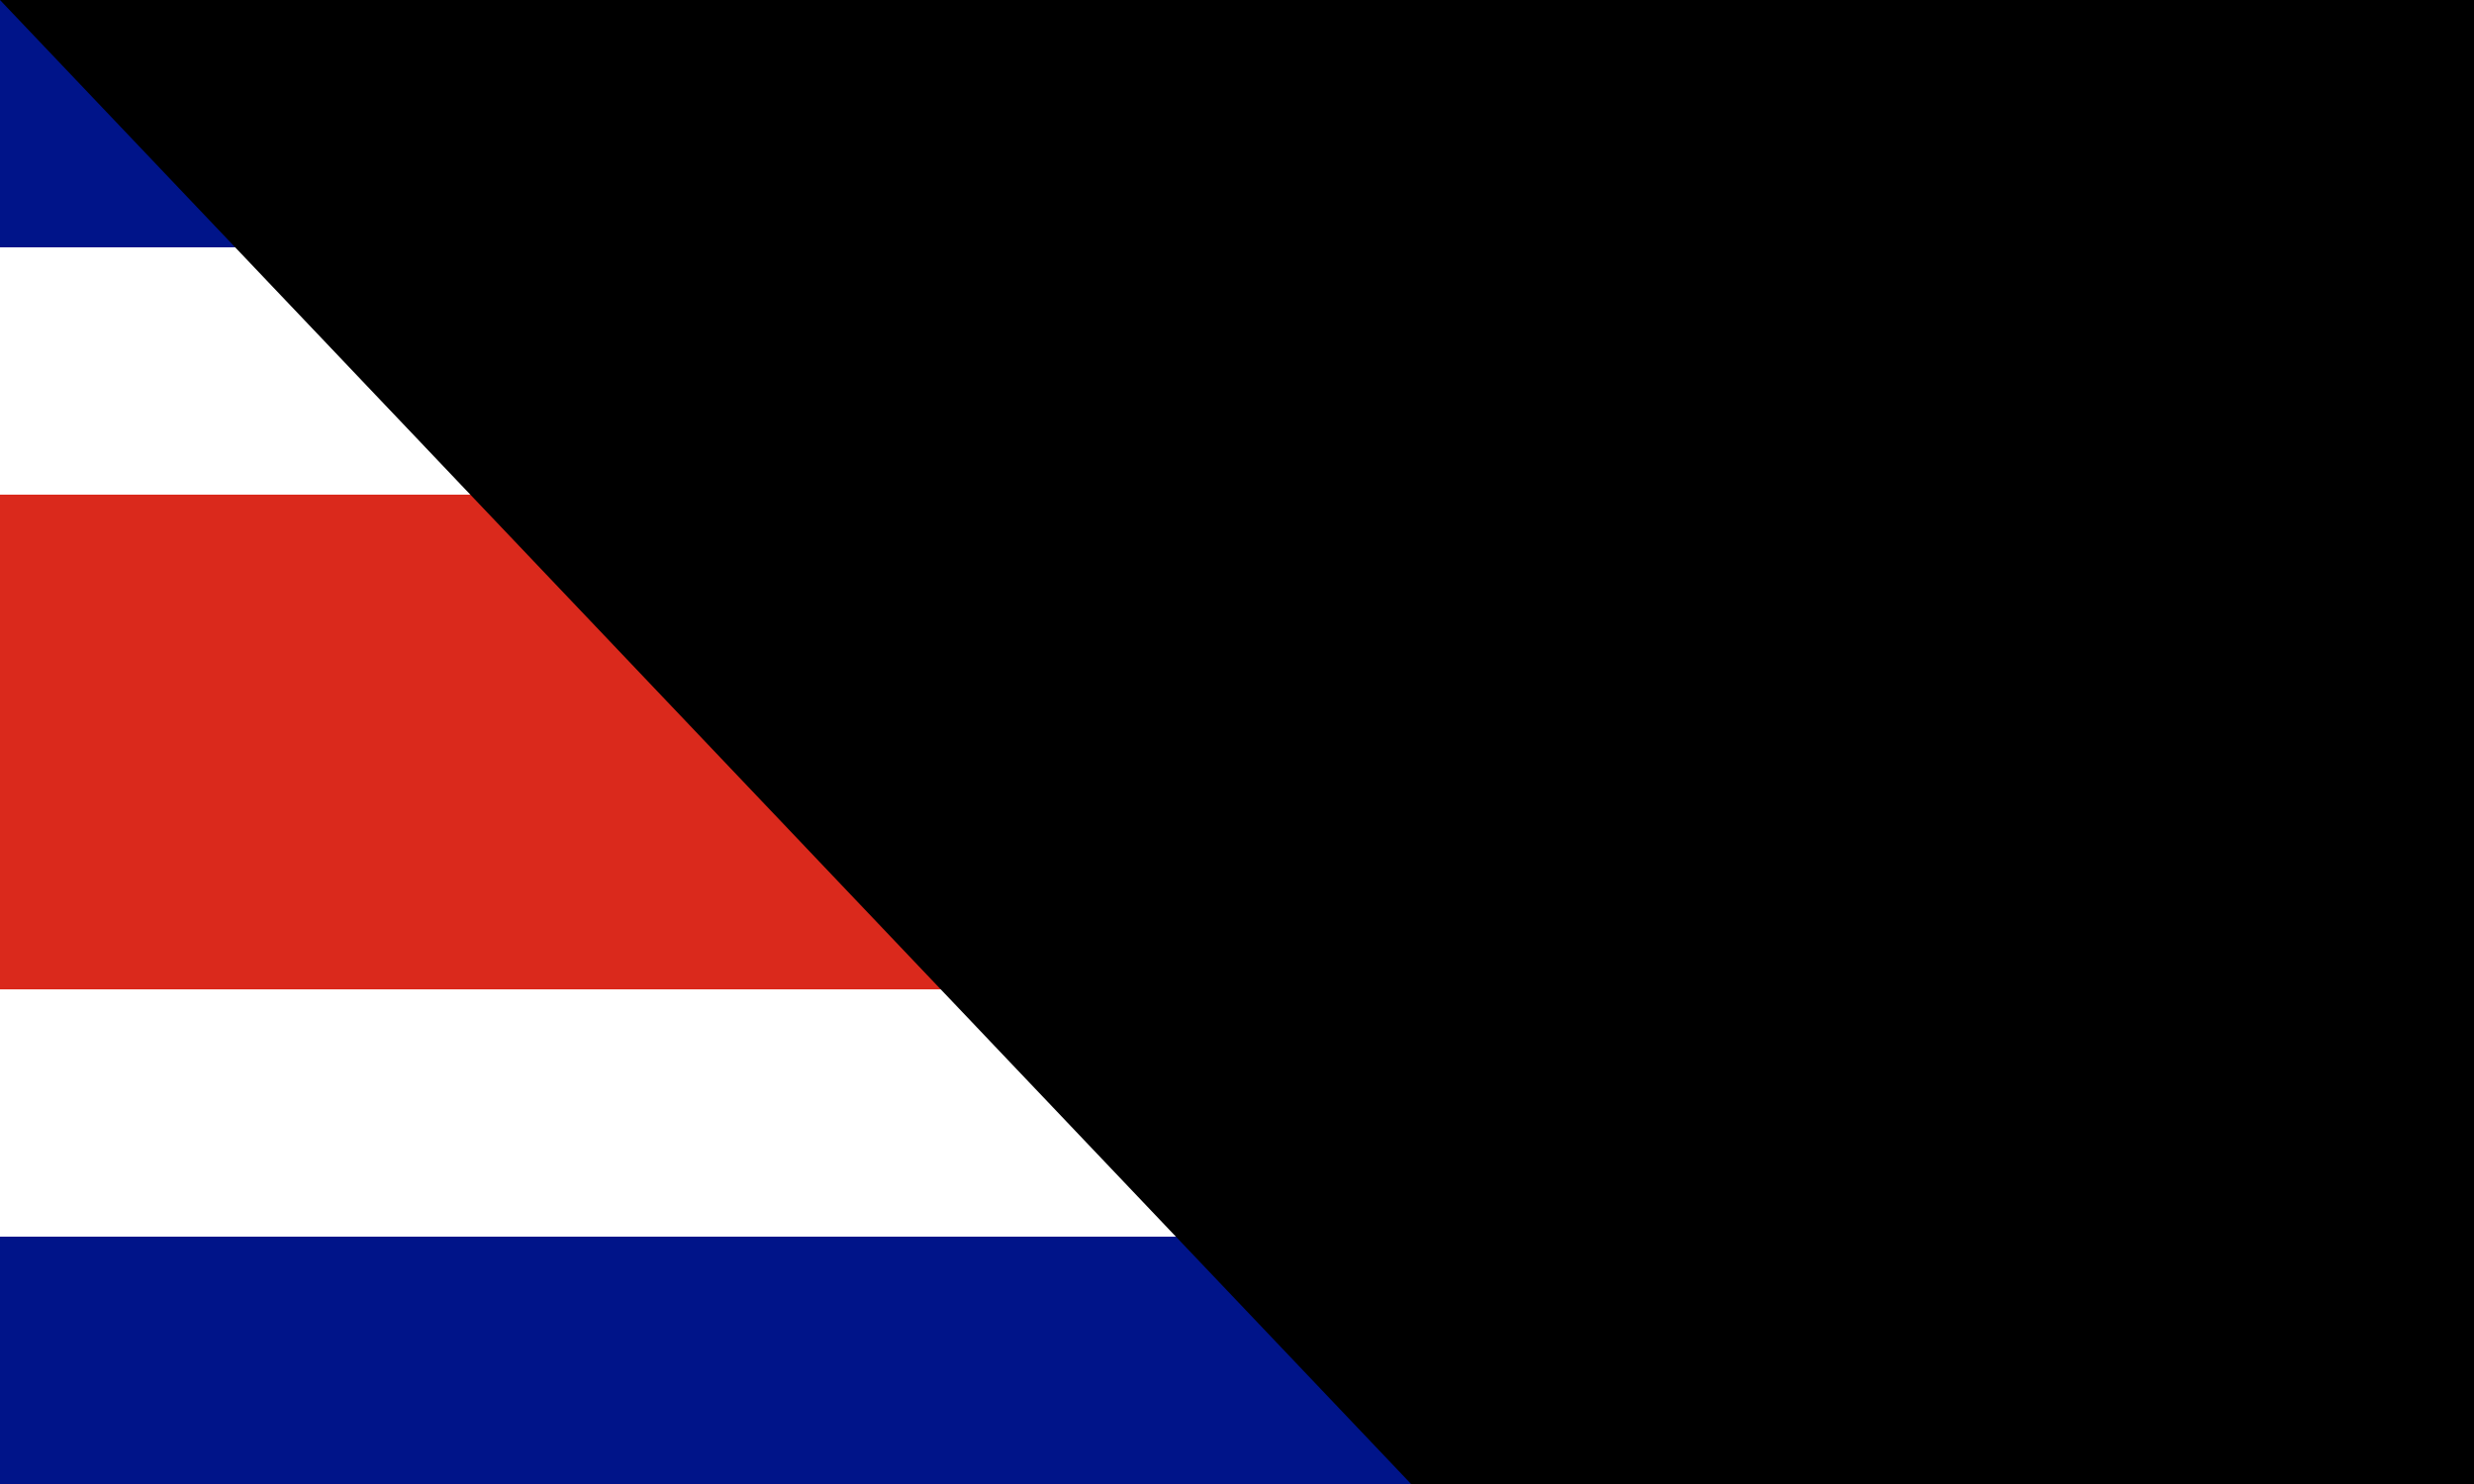 <?xml version="1.0" standalone="no"?>
<svg xmlns="http://www.w3.org/2000/svg" version="1.1" width="1000" height="600" viewBox="0 0 10 6">
<path d="M0,0h10v6H0z" fill="#001489"/>
<path d="M0,1h10v4H0z" fill="#fff"/>
<path d="M0,2h10v2H0z" fill="#da291c"/>
<path id="path-b779" d="m m0 77 m0 81 m0 65 m0 65 m0 65 m0 65 m0 65 m0 65 m0 65 m0 65 m0 65 m0 65 m0 65 m0 65 m0 65 m0 65 m0 65 m0 65 m0 65 m0 65 m0 79 m0 80 m0 82 m0 79 m0 86 m0 98 m0 83 m0 111 m0 86 m0 90 m0 51 m0 72 m0 119 m0 88 m0 82 m0 112 m0 116 m0 78 m0 97 m0 69 m0 119 m0 55 m0 81 m0 110 m0 78 m0 54 m0 75 m0 55 m0 107 m0 43 m0 97 m0 88 m0 87 m0 110 m0 69 m0 83 m0 107 m0 70 m0 102 m0 83 m0 86 m0 71 m0 104 m0 81 m0 103 m0 103 m0 120 m0 121 m0 65 m0 99 m0 110 m0 54 m0 80 m0 103 m0 109 m0 97 m0 99 m0 110 m0 78 m0 111 m0 112 m0 74 m0 101 m0 83 m0 80 m0 103 m0 61 m0 61"/>
</svg>